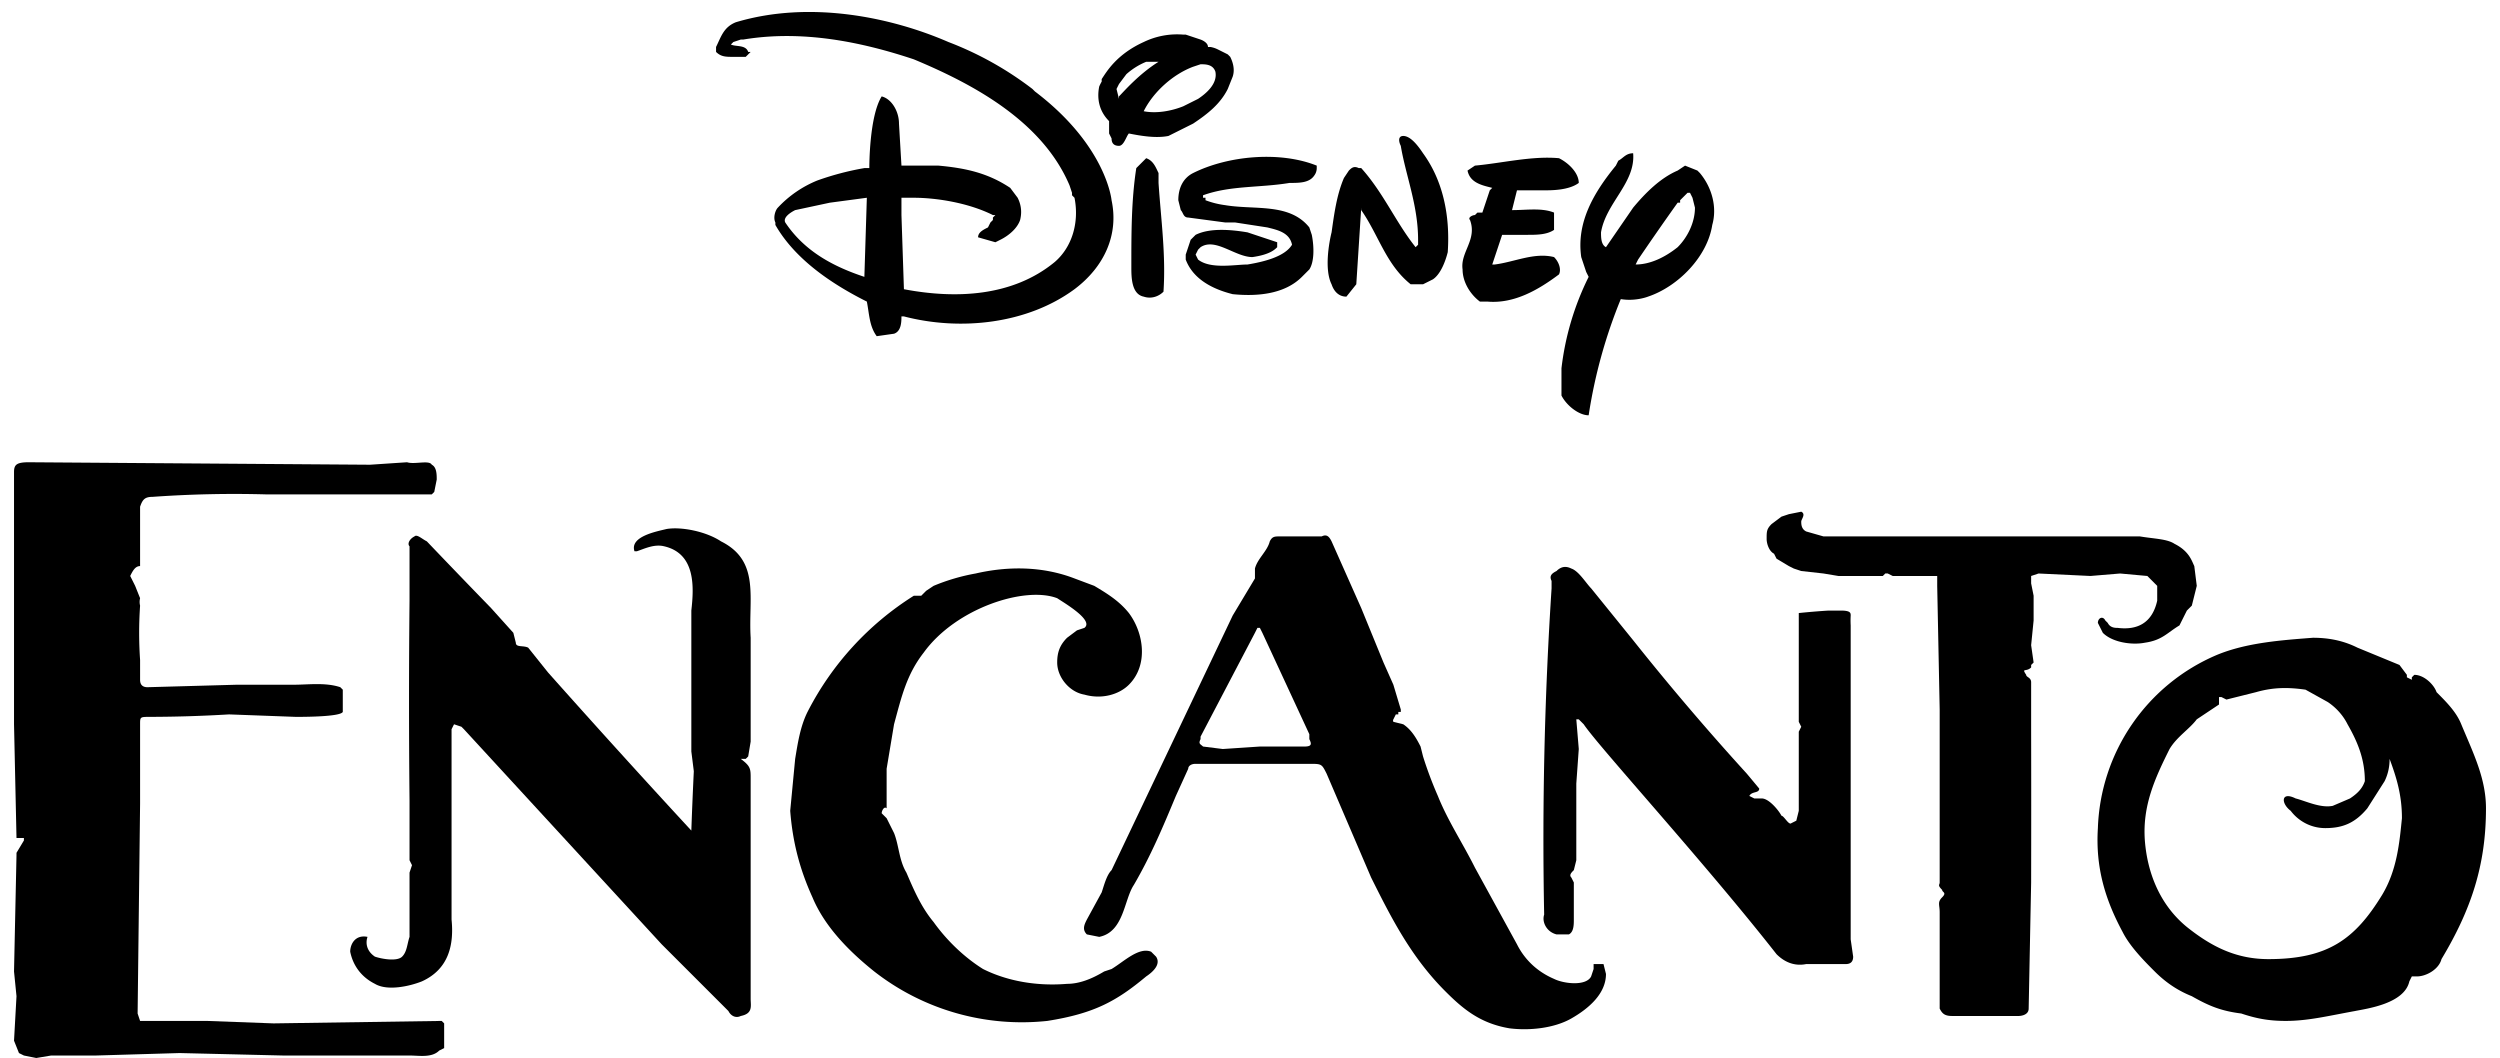 <svg height="1058" width="2500" xmlns="http://www.w3.org/2000/svg" viewBox="0 -5 1000 428"><path d="M105 409l-27-1H51l-1-3 1-85v-32c0-3 0-3 4-3a555 555 0 0 0 32-1l27 1c3 0 18 0 19-2v-9l-1-1c-6-2-13-1-19-1H90l-36 1c-2 0-3-1-3-3v-8a160 160 0 0 1 0-22 6 6 0 0 1 0-3l-2-5-2-4c1-2 2-4 4-4v-24c1-3 2-4 5-4a466 466 0 0 1 46-1h67l1-1 1-5c0-2 0-5-2-6-1-2-7 0-10-1l-15 1-138-1c-5 0-6 1-6 4v102l1 46h3v1l-3 5v1l-1 47 1 10-1 18 2 5 2 1 5 1 6-1h18l34-1 42 1h51c4 0 9 1 12-2l2-1v-10l-1-1zm885-121c-2-5-6-9-10-13-1-3-5-7-9-7l-1 1v1l-2-1v-1l-3-4-17-7c-6-3-12-4-18-4-13 1-27 2-39 7a79 79 0 0 0-48 70c-1 16 3 29 10 42 3 6 9 12 13 16 5 5 10 8 15 10 7 4 12 6 20 7 6 2 11 3 18 3 9 0 17-2 28-4 5-1 20-3 22-12l1-2h2c4 0 9-3 10-7 12-20 18-38 18-61 0-12-5-22-10-34m-24 38c-1 10-2 21-8 31-11 18-22 26-46 26-13 0-23-5-33-13-11-9-16-22-17-35-1-14 4-25 10-37 3-5 8-8 11-12l6-4 3-2v-3h1l2 1 12-3c7-2 13-2 20-1l9 5c3 2 6 5 8 9 4 7 7 14 7 23-1 3-3 5-6 7l-7 3c-5 1-11-2-15-3-6-3-6 2-2 5 3 4 8 7 14 7 7 0 12-2 17-8l7-11a20 20 0 0 0 2-9c3 8 5 15 5 24"/><path d="M298 310c0-4 0-5-4-8h2l1-1 1-6v-42c-1-16 4-31-12-39-6-4-16-6-22-5-4 1-15 3-13 9h1c3-1 7-3 11-2 13 3 12 17 11 26v57l1 8a1861 1861 0 0 0-1 24 4676 4676 0 0 1-58-64l-8-10c-2-1-5 0-5-2l-1-4-9-10a4199 4199 0 0 1-26-27c-2-1-4-3-5-2-2 1-3 3-2 4v22a4015 4015 0 0 0 0 81v24l1 2-1 3v26c-1 3-1 6-3 8s-8 1-11 0c-3-2-4-5-3-8-5-1-7 3-7 6 1 5 4 10 10 13 5 3 14 1 19-1 11-5 13-15 12-25v-77l1-2 3 1 1 1 80 87 27 27c1 2 3 3 5 2 5-1 4-4 4-7zm341 75v2l-1 3c-2 4-11 3-15 1-7-3-12-8-15-14l-17-31c-5-10-11-19-15-29a156 156 0 0 1-6-16l-1-4c-2-4-4-7-7-9l-4-1a1 1 0 0 1 0-1l1-2h1v-1h1a11 11 0 0 0 0-1l-3-10-4-9-9-22-12-27c-1-2-2-3-4-2h-17c-2 0-3 0-4 2-1 4-5 7-6 11v4l-3 5-6 10-49 103c-2 2-3 6-4 9l-6 11c-1 2-2 4 0 6l5 1c10-2 10-15 14-21 7-12 12-24 17-36l5-11c0-1 1-2 3-2h46c5 0 5 0 7 4l18 42c8 16 16 32 30 46 7 7 14 13 26 15 8 1 18 0 25-4s14-10 14-18l-1-4zm-117-88h-18l-15 1-8-1c-1-1-2-1-1-3v-1l22-42 1-2h1l1 2 19 41v2c1 2 1 3-2 3"/><path d="M460 380c-5-2-11 4-16 7l-3 1c-5 3-10 5-15 5-12 1-24-1-34-6-8-5-15-12-20-19-5-6-8-13-11-20-3-5-3-11-5-16l-3-6-2-2c0-1 1-3 2-2v-16l3-18c3-11 5-20 12-29 13-18 41-27 54-22 3 2 15 9 11 12l-3 1-4 3c-3 3-4 6-4 10 0 6 5 12 11 13 7 2 14 0 18-4 8-8 6-21 0-29-4-5-9-8-14-11l-8-3c-13-5-27-5-40-2a81 81 0 0 0-17 5l-3 2-2 2h-3a120 120 0 0 0-43 47c-3 6-4 13-5 19l-2 21c1 13 4 24 9 35 5 12 15 22 25 30a97 97 0 0 0 70 20c19-3 28-8 40-18 3-2 6-5 4-8zm283-5V248a36 36 0 0 1 0-4c0-1 0-2-4-2h-5a304 304 0 0 0-12 1v44l1 2-1 2v32l-1 4-2 1c-1 1-3-3-4-3-1-2-5-7-8-7h-3l-2-1c1-2 4-1 4-3l-5-6a1066 1066 0 0 1-46-54l-17-21c-2-2-5-7-8-8-2-1-4-1-6 1-2 1-3 2-2 4v3a1561 1561 0 0 0-3 132c-1 3 1 7 5 8h5c2-1 2-4 2-6v-15l-1-2c-1-1 0-2 1-3l1-4v-31l1-14-1-12h1l2 2c6 9 49 56 78 93 3 3 7 5 12 4h16c2 0 3-1 3-3z"/><path d="M758 227h-1l-1 1h-18l-6-1-9-1-3-1-2-1-5-3-1-2c-2-1-3-4-3-6 0-3 0-4 2-6l4-3 3-1 5-1c2 1 0 3 0 4s0 3 2 4l7 2h128c6 1 11 1 14 3 6 3 7 7 8 9l1 8-2 8-2 2-3 6c-5 3-7 6-14 7-5 1-13 0-17-4l-2-4c0-2 2-3 3-1l1 1c1 2 3 2 4 2 8 1 14-2 16-11v-6l-4-4-11-1-12 1-21-1-3 1v3l1 5v10l-1 10 1 7-1 1v1c-2 2-4 0-2 3 0 1 2 1 2 3v19a14521 14521 0 0 1 0 62l-1 51c0 3-4 3-4 3h-27c-3 0-4-1-5-3v-39c0-3-1-4 1-6s0-2 0-3c-2-2-1-2-1-3v-70l-1-50v-4h-18zM539 115l4-5 2-31v1c7 10 10 22 20 30h5l4-2c3-2 5-7 6-11 1-15-2-29-10-40-2-3-5-7-8-7-2 0-2 2-1 4 2 12 7 24 7 38v2l-1 1c-8-10-13-22-22-32h-1c-2-1-3 0-4 1l-2 3c-3 7-4 15-5 22-1 4-3 15 0 21 1 3 3 5 6 5m47-11c0 5 3 10 7 13h3c11 1 21-5 29-11 1-2 0-5-2-7-8-2-16 2-24 3h-1l4-12h10c4 0 8 0 11-2v-7c-5-2-11-1-17-1l2-8h11c3 0 10 0 14-3 0-4-4-8-8-10-11-1-23 2-34 3l-3 2c1 5 6 6 10 7l-1 1-3 9h-2l-1 1c-1 0-3 1-2 2 3 8-4 13-3 20m50 1l1 2a112 112 0 0 0-11 37v11c2 4 7 8 11 8a205 205 0 0 1 13-47c6 1 11-1 11-1 12-4 24-16 26-29 2-7 0-15-5-21l-1-1-5-2-3 2c-7 3-13 9-18 15l-11 16c-2-1-2-4-2-6 2-12 14-20 13-32-3 0-4 2-6 3l-1 2c-9 11-16 23-14 37zm21-5a1169 1169 0 0 1 16-23h1v-1l3-3h1l1 2 1 4c0 6-3 12-7 16-5 4-11 7-17 7zm-312 17c1 5 1 10 4 14l7-1c3-1 3-5 3-7h1c23 6 50 3 69-11 12-9 18-22 15-36 0 0-2-22-31-44l-1-1a135 135 0 0 0-34-19c-23-10-56-17-86-8-5 2-6 6-8 10v2c2 2 4 2 7 2h5l2-2h-1c-1-3-5-2-7-3l1-1 3-1h1c24-4 48 1 69 8 24 10 52 25 63 51l1 3v1l1 1c2 10-1 20-8 26-17 14-40 15-61 11l-1-30v-7h5c9 0 22 2 32 7h1l-1 1v1l-1 1-1 2c-2 1-4 2-4 4l7 2 2-1c4-2 7-5 8-8 1-4 0-7-1-9l-3-4c-9-6-18-8-29-9h-15l-1-17c0-5-3-10-7-11-5 8-5 28-5 29h-2a114 114 0 0 0-19 5 45 45 0 0 0-16 11c-1 1-2 4-1 6v1c8 14 23 24 37 31m-33-32c-1-2 2-4 4-5l14-3 15-2-1 32c-12-4-24-10-32-22m146-26l-4 4c-2 13-2 26-2 40 0 4 0 11 5 12 3 1 6 0 8-2 1-15-1-29-2-44v-4c-1-2-2-5-5-6m13 17l1 4c1 1 1 3 3 3l15 2h4l13 2c4 1 9 2 10 7-3 5-12 7-18 8-5 0-15 2-20-2l-1-2 1-2 1-1c6-4 14 4 21 4 7-1 9-3 10-4v-2l-12-4c-6-1-15-2-21 1l-2 2-2 6v2c3 8 11 12 19 14 10 1 21 0 28-7l3-3c2-3 2-9 1-14l-1-3c-8-10-22-7-34-9a35 35 0 0 1-8-2v-1h-1v-1c11-4 23-3 35-5 4 0 8 0 10-3a5 5 0 0 0 1-3v-1c-15-6-36-4-50 3-4 2-6 6-6 11m-28-29v2l1 2c0 2 1 3 3 3s3-4 4-5c5 1 11 2 16 1l10-5c6-4 11-8 14-14l2-5c1-3 0-6-1-8l-1-1-4-2a11 11 0 0 0-3-1h-1c0-2-3-3-3-3l-6-2h-1a31 31 0 0 0-16 3c-11 5-15 12-17 15v1a20 20 0 0 0-1 2c-1 5 0 10 4 14zm34-25l3-1c2 0 5 0 6 3 1 5-4 9-7 11l-6 3c-5 2-11 3-16 2 4-8 12-15 20-18m-31 9l1-2 3-4a28 28 0 0 1 8-5h5c-8 5-14 12-16 14v1z"/></svg>